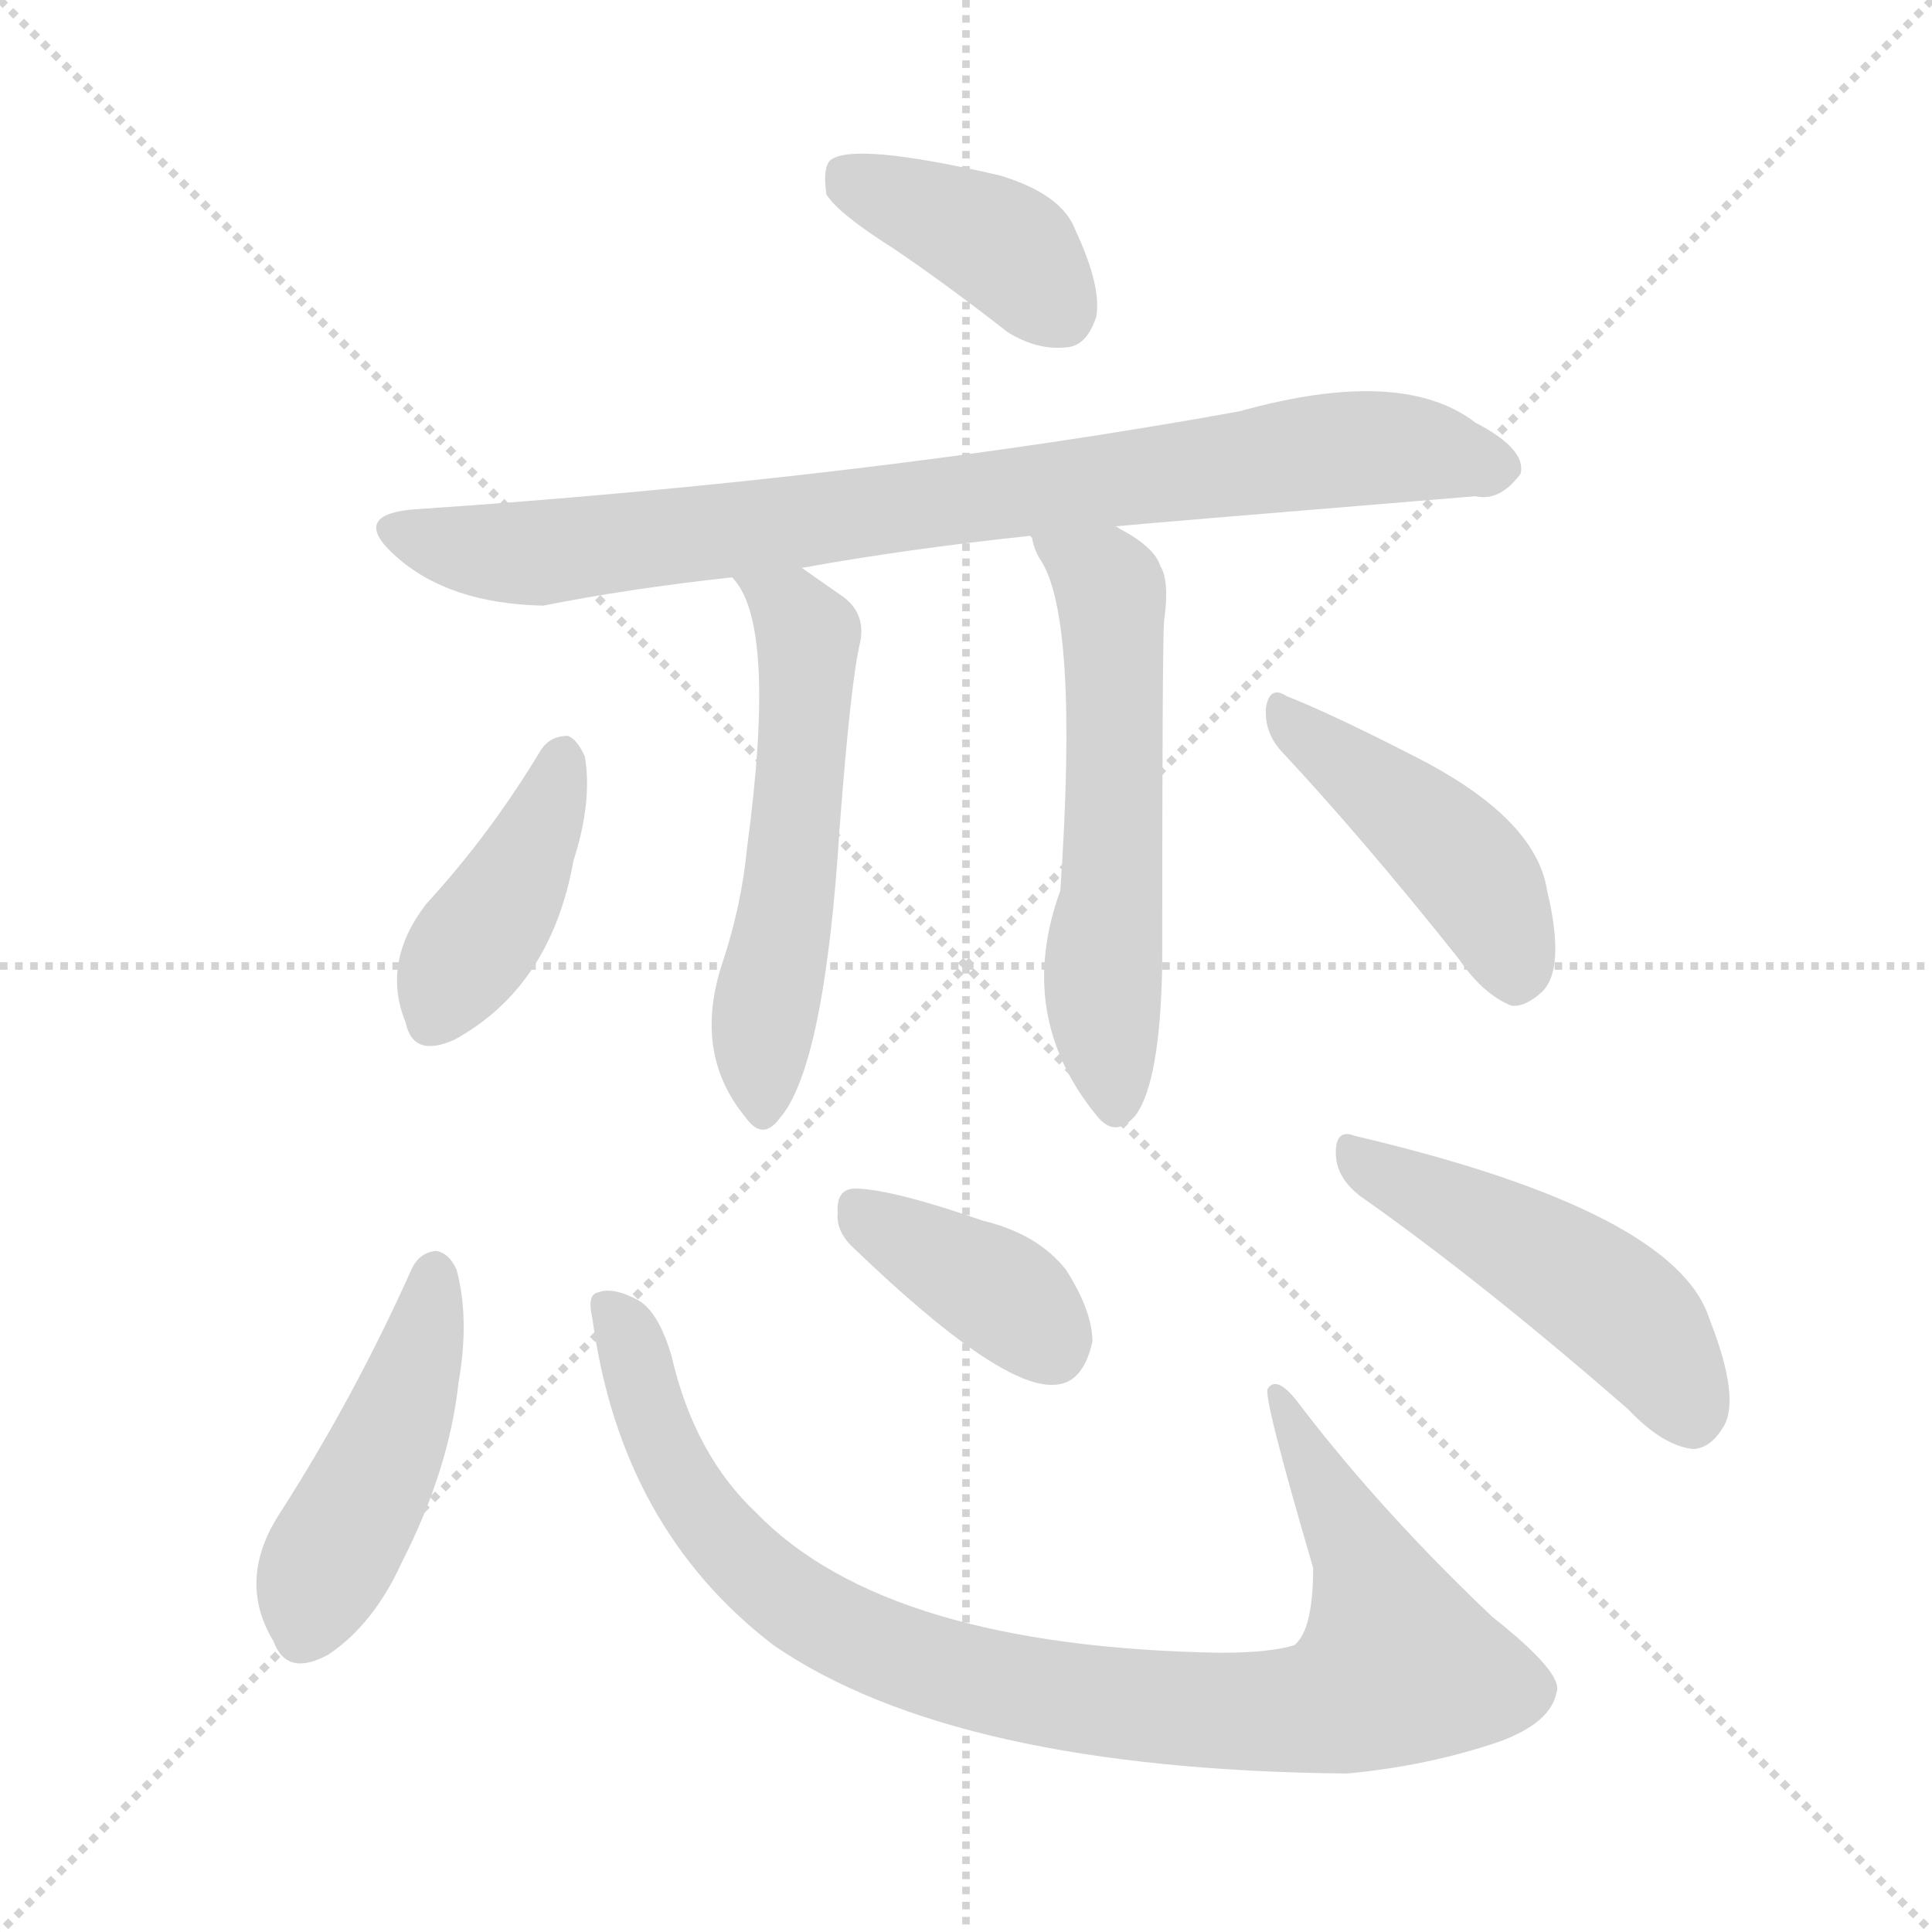<svg version="1.1" viewBox="0 0 1024 1024" xmlns="http://www.w3.org/2000/svg">
  <g stroke="lightgray" stroke-dasharray="1,1" stroke-width="1" transform="scale(4, 4)">
    <line x1="0" y1="0" x2="256" y2="256"></line>
    <line x1="256" y1="0" x2="0" y2="256"></line>
    <line x1="128" y1="0" x2="128" y2="256"></line>
    <line x1="0" y1="128" x2="256" y2="128"></line>
  </g>
  <g transform="scale(1, -1) translate(0, -848)">
    <style type="text/css">
      
        @keyframes keyframes0 {
          from {
            stroke: blue;
            stroke-dashoffset: 396;
            stroke-width: 128;
          }
          56% {
            animation-timing-function: step-end;
            stroke: blue;
            stroke-dashoffset: 0;
            stroke-width: 128;
          }
          to {
            stroke: black;
            stroke-width: 1024;
          }
        }
        #make-me-a-hanzi-animation-0 {
          animation: keyframes0 0.572s both;
          animation-delay: 0s;
          animation-timing-function: linear;
        }
      
        @keyframes keyframes1 {
          from {
            stroke: blue;
            stroke-dashoffset: 842;
            stroke-width: 128;
          }
          73% {
            animation-timing-function: step-end;
            stroke: blue;
            stroke-dashoffset: 0;
            stroke-width: 128;
          }
          to {
            stroke: black;
            stroke-width: 1024;
          }
        }
        #make-me-a-hanzi-animation-1 {
          animation: keyframes1 0.935s both;
          animation-delay: 0.572s;
          animation-timing-function: linear;
        }
      
        @keyframes keyframes2 {
          from {
            stroke: blue;
            stroke-dashoffset: 557;
            stroke-width: 128;
          }
          64% {
            animation-timing-function: step-end;
            stroke: blue;
            stroke-dashoffset: 0;
            stroke-width: 128;
          }
          to {
            stroke: black;
            stroke-width: 1024;
          }
        }
        #make-me-a-hanzi-animation-2 {
          animation: keyframes2 0.703s both;
          animation-delay: 1.507s;
          animation-timing-function: linear;
        }
      
        @keyframes keyframes3 {
          from {
            stroke: blue;
            stroke-dashoffset: 572;
            stroke-width: 128;
          }
          65% {
            animation-timing-function: step-end;
            stroke: blue;
            stroke-dashoffset: 0;
            stroke-width: 128;
          }
          to {
            stroke: black;
            stroke-width: 1024;
          }
        }
        #make-me-a-hanzi-animation-3 {
          animation: keyframes3 0.715s both;
          animation-delay: 2.211s;
          animation-timing-function: linear;
        }
      
        @keyframes keyframes4 {
          from {
            stroke: blue;
            stroke-dashoffset: 411;
            stroke-width: 128;
          }
          57% {
            animation-timing-function: step-end;
            stroke: blue;
            stroke-dashoffset: 0;
            stroke-width: 128;
          }
          to {
            stroke: black;
            stroke-width: 1024;
          }
        }
        #make-me-a-hanzi-animation-4 {
          animation: keyframes4 0.584s both;
          animation-delay: 2.926s;
          animation-timing-function: linear;
        }
      
        @keyframes keyframes5 {
          from {
            stroke: blue;
            stroke-dashoffset: 446;
            stroke-width: 128;
          }
          59% {
            animation-timing-function: step-end;
            stroke: blue;
            stroke-dashoffset: 0;
            stroke-width: 128;
          }
          to {
            stroke: black;
            stroke-width: 1024;
          }
        }
        #make-me-a-hanzi-animation-5 {
          animation: keyframes5 0.613s both;
          animation-delay: 3.511s;
          animation-timing-function: linear;
        }
      
        @keyframes keyframes6 {
          from {
            stroke: blue;
            stroke-dashoffset: 460;
            stroke-width: 128;
          }
          60% {
            animation-timing-function: step-end;
            stroke: blue;
            stroke-dashoffset: 0;
            stroke-width: 128;
          }
          to {
            stroke: black;
            stroke-width: 1024;
          }
        }
        #make-me-a-hanzi-animation-6 {
          animation: keyframes6 0.624s both;
          animation-delay: 4.124s;
          animation-timing-function: linear;
        }
      
        @keyframes keyframes7 {
          from {
            stroke: blue;
            stroke-dashoffset: 939;
            stroke-width: 128;
          }
          75% {
            animation-timing-function: step-end;
            stroke: blue;
            stroke-dashoffset: 0;
            stroke-width: 128;
          }
          to {
            stroke: black;
            stroke-width: 1024;
          }
        }
        #make-me-a-hanzi-animation-7 {
          animation: keyframes7 1.014s both;
          animation-delay: 4.748s;
          animation-timing-function: linear;
        }
      
        @keyframes keyframes8 {
          from {
            stroke: blue;
            stroke-dashoffset: 383;
            stroke-width: 128;
          }
          55% {
            animation-timing-function: step-end;
            stroke: blue;
            stroke-dashoffset: 0;
            stroke-width: 128;
          }
          to {
            stroke: black;
            stroke-width: 1024;
          }
        }
        #make-me-a-hanzi-animation-8 {
          animation: keyframes8 0.562s both;
          animation-delay: 5.762s;
          animation-timing-function: linear;
        }
      
        @keyframes keyframes9 {
          from {
            stroke: blue;
            stroke-dashoffset: 485;
            stroke-width: 128;
          }
          61% {
            animation-timing-function: step-end;
            stroke: blue;
            stroke-dashoffset: 0;
            stroke-width: 128;
          }
          to {
            stroke: black;
            stroke-width: 1024;
          }
        }
        #make-me-a-hanzi-animation-9 {
          animation: keyframes9 0.645s both;
          animation-delay: 6.324s;
          animation-timing-function: linear;
        }
      
    </style>
    
      <path d="M 474 716 Q 502 697 534 672 Q 550 662 566 664 Q 576 665 581 680 Q 584 696 570 726 Q 563 745 530 755 Q 452 773 440 763 Q 436 759 438 745 Q 444 735 474 716 Z" fill="lightgray"></path>
    
      <path d="M 591 569 Q 600 570 782 585 Q 795 582 806 597 Q 809 610 782 624 Q 743 654 657 630 Q 458 594 219 578 Q 185 575 210 553 Q 238 528 288 527 Q 333 536 388 542 L 425 547 Q 480 557 546 564 L 591 569 Z" fill="lightgray"></path>
    
      <path d="M 388 542 Q 412 518 396 399 Q 393 368 383 338 Q 367 290 395 256 Q 404 243 413 255 Q 437 282 445 409 Q 451 488 456 508 Q 459 524 445 533 L 425 547 C 400 564 371 567 388 542 Z" fill="lightgray"></path>
    
      <path d="M 546 564 L 547 563 Q 548 557 551 552 Q 572 522 562 376 Q 538 310 581 257 Q 591 244 602 257 Q 615 275 616 337 Q 616 508 617 519 Q 620 540 615 548 Q 612 558 593 568 Q 592 569 591 569 C 565 584 535 592 546 564 Z" fill="lightgray"></path>
    
      <path d="M 287 451 Q 260 406 226 369 Q 202 338 215 306 Q 219 287 241 297 Q 292 325 304 392 Q 314 423 310 447 Q 306 456 301 458 Q 292 458 287 451 Z" fill="lightgray"></path>
    
      <path d="M 679 450 Q 722 404 773 340 Q 786 321 801 315 Q 808 314 817 322 Q 830 334 820 376 Q 814 415 748 448 Q 705 470 682 479 Q 673 485 671 473 Q 670 460 679 450 Z" fill="lightgray"></path>
    
      <path d="M 218 175 Q 188 108 149 47 Q 125 11 145 -22 Q 152 -41 174 -29 Q 198 -13 213 20 Q 238 69 243 115 Q 249 149 242 175 Q 238 184 231 185 Q 222 184 218 175 Z" fill="lightgray"></path>
    
      <path d="M 314 149 Q 329 38 410 -24 Q 506 -90 714 -92 Q 757 -88 795 -75 Q 822 -65 825 -49 Q 829 -39 791 -9 Q 733 46 690 102 Q 677 120 672 112 Q 669 109 696 17 Q 696 -16 686 -24 Q 673 -28 647 -28 Q 470 -25 401 46 Q 368 77 356 129 Q 349 153 338 159 Q 325 166 317 163 Q 311 162 314 149 Z" fill="lightgray"></path>
    
      <path d="M 453 186 Q 529 113 558 114 Q 574 114 579 137 Q 579 153 565 175 Q 550 194 521 201 Q 475 217 455 218 Q 443 219 444 205 Q 443 195 453 186 Z" fill="lightgray"></path>
    
      <path d="M 721 214 Q 785 169 863 101 Q 881 82 897 80 Q 906 80 913 91 Q 923 106 906 149 Q 888 206 718 246 Q 708 250 708 237 Q 708 224 721 214 Z" fill="lightgray"></path>
    
    
      <clipPath id="make-me-a-hanzi-clip-0">
        <path d="M 474 716 Q 502 697 534 672 Q 550 662 566 664 Q 576 665 581 680 Q 584 696 570 726 Q 563 745 530 755 Q 452 773 440 763 Q 436 759 438 745 Q 444 735 474 716 Z"></path>
      </clipPath>
      <path clip-path="url(#make-me-a-hanzi-clip-0)" d="M 446 757 L 534 716 L 562 683" fill="none" id="make-me-a-hanzi-animation-0" stroke-dasharray="268 536" stroke-linecap="round"></path>
    
      <clipPath id="make-me-a-hanzi-clip-1">
        <path d="M 591 569 Q 600 570 782 585 Q 795 582 806 597 Q 809 610 782 624 Q 743 654 657 630 Q 458 594 219 578 Q 185 575 210 553 Q 238 528 288 527 Q 333 536 388 542 L 425 547 Q 480 557 546 564 L 591 569 Z"></path>
      </clipPath>
      <path clip-path="url(#make-me-a-hanzi-clip-1)" d="M 213 566 L 257 555 L 289 555 L 723 611 L 793 600" fill="none" id="make-me-a-hanzi-animation-1" stroke-dasharray="714 1428" stroke-linecap="round"></path>
    
      <clipPath id="make-me-a-hanzi-clip-2">
        <path d="M 388 542 Q 412 518 396 399 Q 393 368 383 338 Q 367 290 395 256 Q 404 243 413 255 Q 437 282 445 409 Q 451 488 456 508 Q 459 524 445 533 L 425 547 C 400 564 371 567 388 542 Z"></path>
      </clipPath>
      <path clip-path="url(#make-me-a-hanzi-clip-2)" d="M 394 542 L 419 525 L 428 510 L 422 398 L 405 312 L 404 259" fill="none" id="make-me-a-hanzi-animation-2" stroke-dasharray="429 858" stroke-linecap="round"></path>
    
      <clipPath id="make-me-a-hanzi-clip-3">
        <path d="M 546 564 L 547 563 Q 548 557 551 552 Q 572 522 562 376 Q 538 310 581 257 Q 591 244 602 257 Q 615 275 616 337 Q 616 508 617 519 Q 620 540 615 548 Q 612 558 593 568 Q 592 569 591 569 C 565 584 535 592 546 564 Z"></path>
      </clipPath>
      <path clip-path="url(#make-me-a-hanzi-clip-3)" d="M 555 560 L 589 535 L 591 401 L 584 323 L 592 262" fill="none" id="make-me-a-hanzi-animation-3" stroke-dasharray="444 888" stroke-linecap="round"></path>
    
      <clipPath id="make-me-a-hanzi-clip-4">
        <path d="M 287 451 Q 260 406 226 369 Q 202 338 215 306 Q 219 287 241 297 Q 292 325 304 392 Q 314 423 310 447 Q 306 456 301 458 Q 292 458 287 451 Z"></path>
      </clipPath>
      <path clip-path="url(#make-me-a-hanzi-clip-4)" d="M 298 446 L 285 405 L 230 308" fill="none" id="make-me-a-hanzi-animation-4" stroke-dasharray="283 566" stroke-linecap="round"></path>
    
      <clipPath id="make-me-a-hanzi-clip-5">
        <path d="M 679 450 Q 722 404 773 340 Q 786 321 801 315 Q 808 314 817 322 Q 830 334 820 376 Q 814 415 748 448 Q 705 470 682 479 Q 673 485 671 473 Q 670 460 679 450 Z"></path>
      </clipPath>
      <path clip-path="url(#make-me-a-hanzi-clip-5)" d="M 681 468 L 768 399 L 794 361 L 802 329" fill="none" id="make-me-a-hanzi-animation-5" stroke-dasharray="318 636" stroke-linecap="round"></path>
    
      <clipPath id="make-me-a-hanzi-clip-6">
        <path d="M 218 175 Q 188 108 149 47 Q 125 11 145 -22 Q 152 -41 174 -29 Q 198 -13 213 20 Q 238 69 243 115 Q 249 149 242 175 Q 238 184 231 185 Q 222 184 218 175 Z"></path>
      </clipPath>
      <path clip-path="url(#make-me-a-hanzi-clip-6)" d="M 231 174 L 217 112 L 171 16 L 162 -17" fill="none" id="make-me-a-hanzi-animation-6" stroke-dasharray="332 664" stroke-linecap="round"></path>
    
      <clipPath id="make-me-a-hanzi-clip-7">
        <path d="M 314 149 Q 329 38 410 -24 Q 506 -90 714 -92 Q 757 -88 795 -75 Q 822 -65 825 -49 Q 829 -39 791 -9 Q 733 46 690 102 Q 677 120 672 112 Q 669 109 696 17 Q 696 -16 686 -24 Q 673 -28 647 -28 Q 470 -25 401 46 Q 368 77 356 129 Q 349 153 338 159 Q 325 166 317 163 Q 311 162 314 149 Z"></path>
      </clipPath>
      <path clip-path="url(#make-me-a-hanzi-clip-7)" d="M 322 155 L 363 60 L 410 7 L 469 -27 L 578 -53 L 688 -58 L 717 -51 L 741 -35 L 723 23 L 676 110" fill="none" id="make-me-a-hanzi-animation-7" stroke-dasharray="811 1622" stroke-linecap="round"></path>
    
      <clipPath id="make-me-a-hanzi-clip-8">
        <path d="M 453 186 Q 529 113 558 114 Q 574 114 579 137 Q 579 153 565 175 Q 550 194 521 201 Q 475 217 455 218 Q 443 219 444 205 Q 443 195 453 186 Z"></path>
      </clipPath>
      <path clip-path="url(#make-me-a-hanzi-clip-8)" d="M 453 208 L 533 161 L 556 136" fill="none" id="make-me-a-hanzi-animation-8" stroke-dasharray="255 510" stroke-linecap="round"></path>
    
      <clipPath id="make-me-a-hanzi-clip-9">
        <path d="M 721 214 Q 785 169 863 101 Q 881 82 897 80 Q 906 80 913 91 Q 923 106 906 149 Q 888 206 718 246 Q 708 250 708 237 Q 708 224 721 214 Z"></path>
      </clipPath>
      <path clip-path="url(#make-me-a-hanzi-clip-9)" d="M 720 234 L 849 161 L 872 140 L 896 97" fill="none" id="make-me-a-hanzi-animation-9" stroke-dasharray="357 714" stroke-linecap="round"></path>
    
  </g>
</svg>